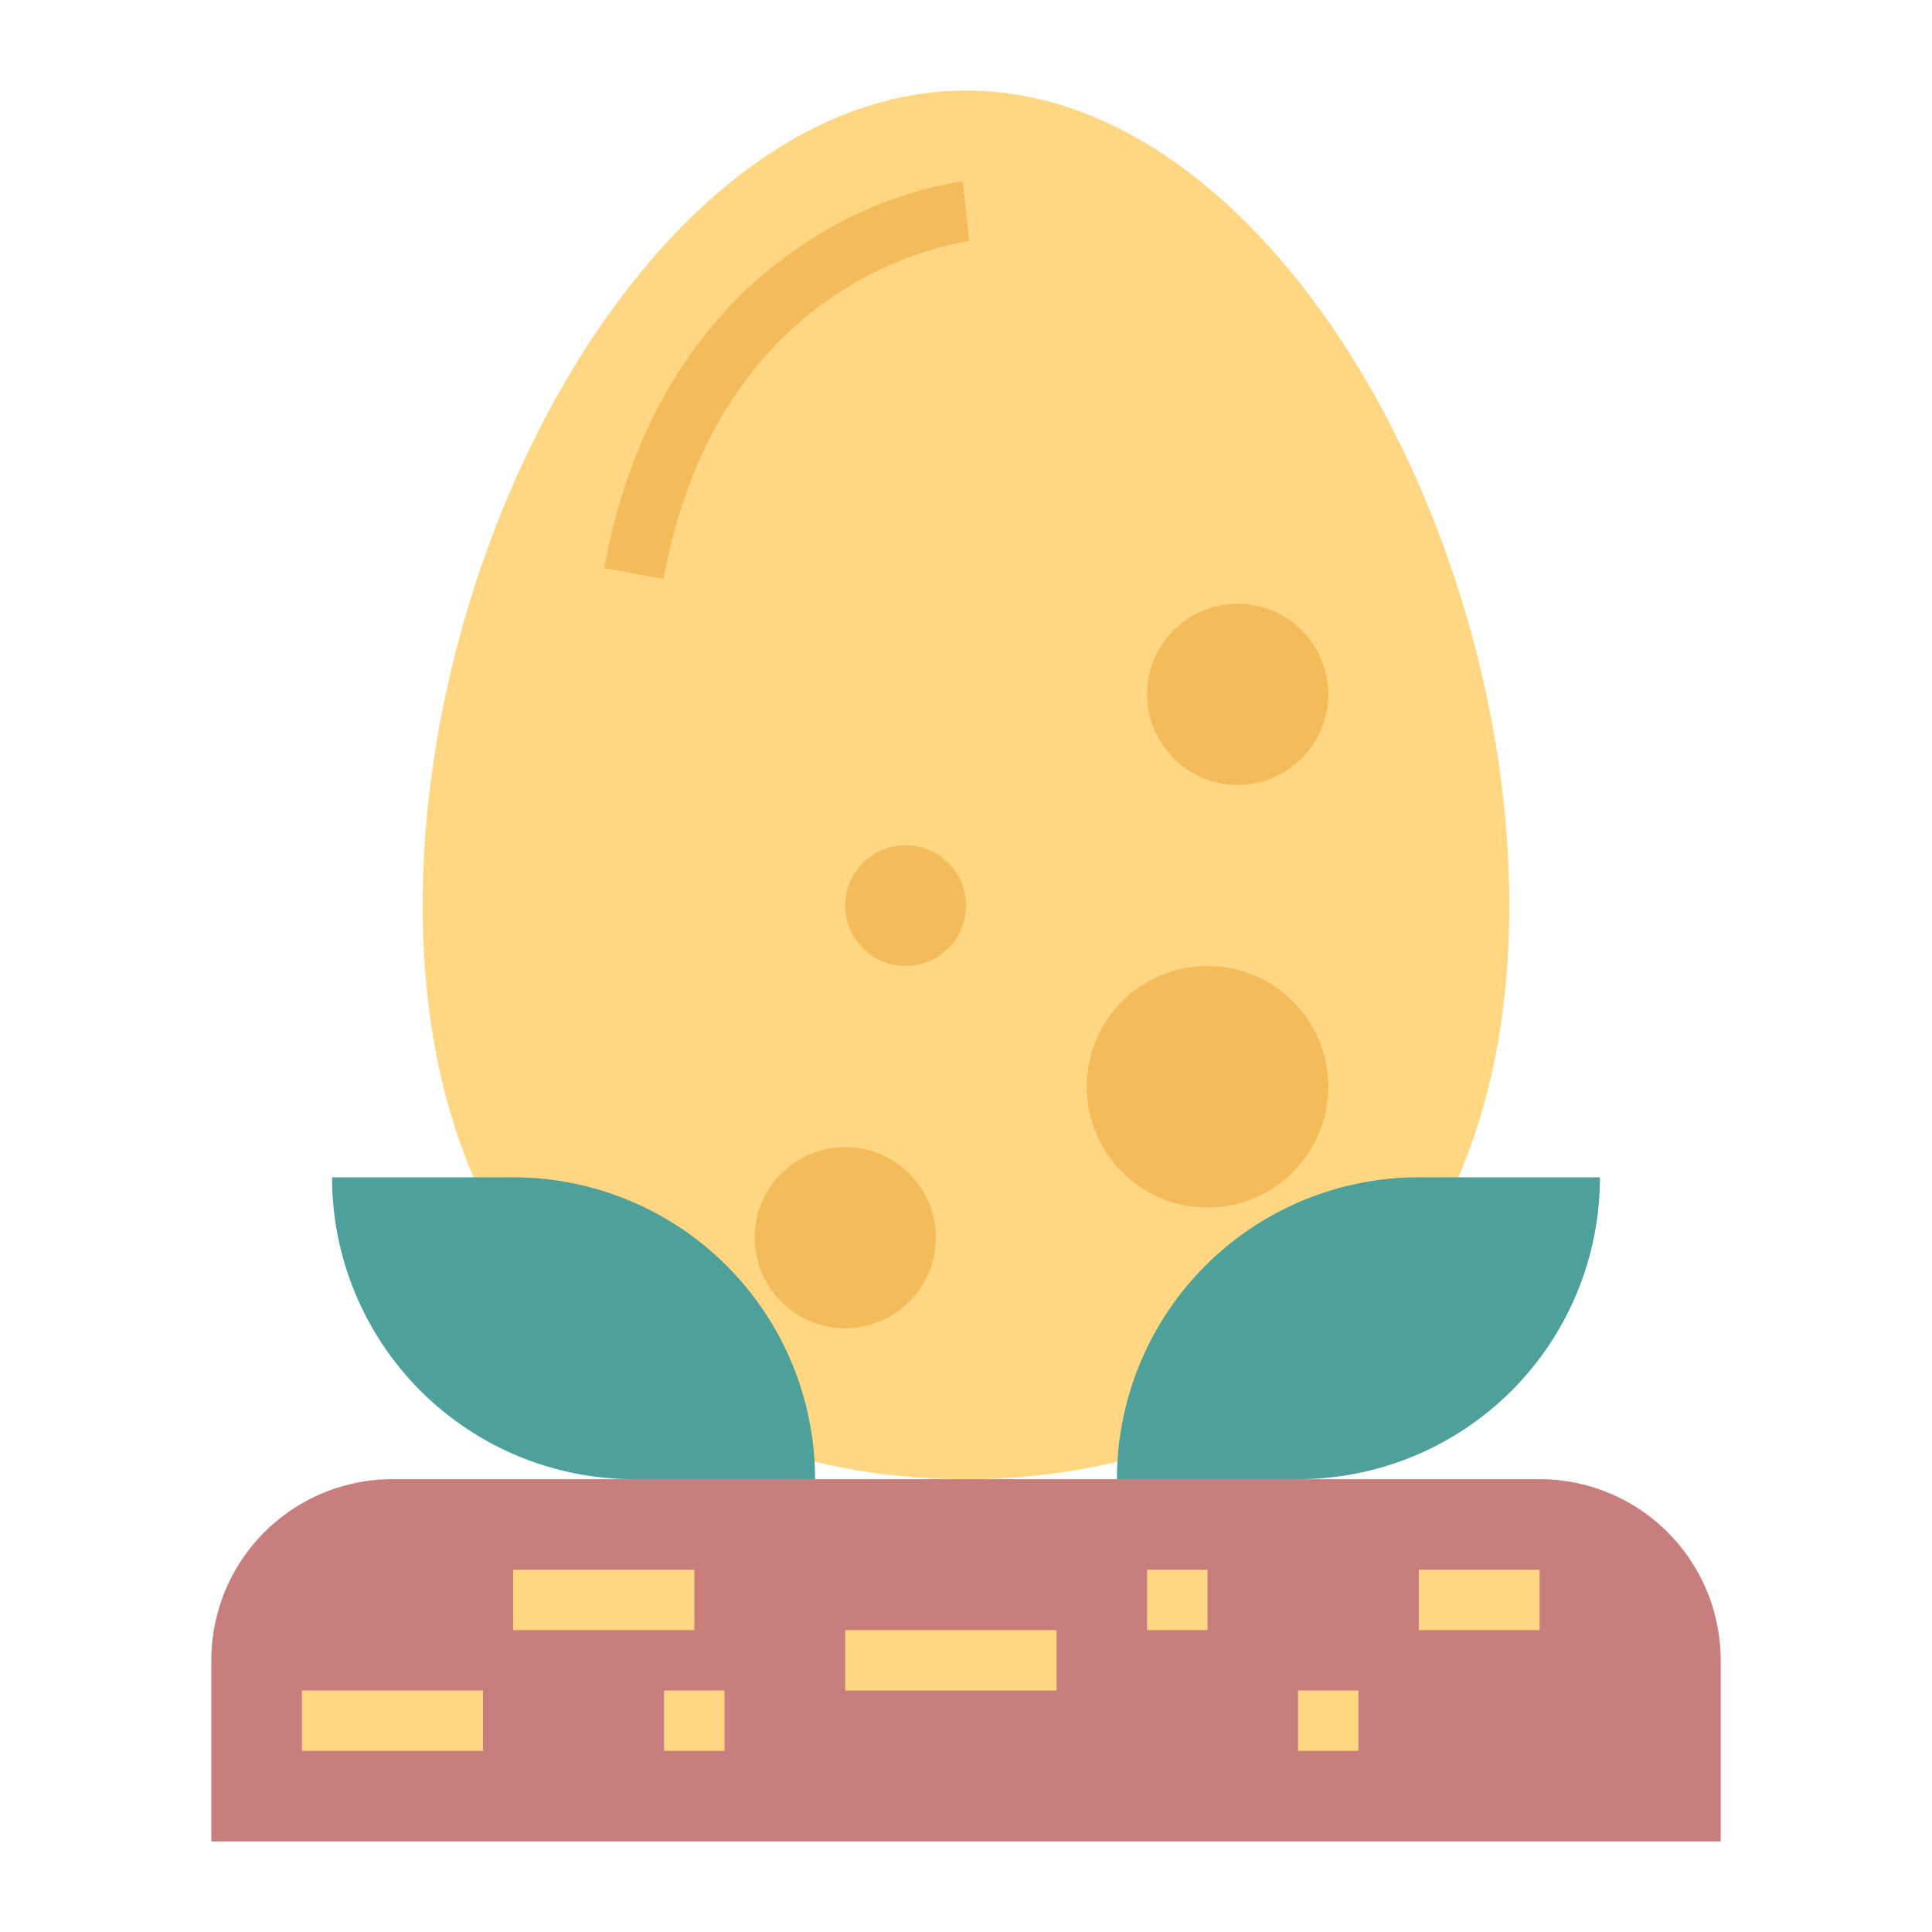 <?xml version="1.0"?>
<svg xmlns="http://www.w3.org/2000/svg" viewBox="0 0 64 64" width="512" height="512"><g id="flat"><path d="M50,30c0,12.7-8.059,19-18,19S14,42.7,14,30,22.059,3,32,3,50,17.3,50,30Z" style="fill:#ffd782"/><path d="M13,49H51a6,6,0,0,1,6,6v6a0,0,0,0,1,0,0H7a0,0,0,0,1,0,0V55A6,6,0,0,1,13,49Z" style="fill:#c87e7d"/><circle cx="28" cy="41" r="3" style="fill:#f3bb59"/><circle cx="40" cy="36" r="4" style="fill:#f3bb59"/><circle cx="41" cy="23" r="3" style="fill:#f3bb59"/><circle cx="30" cy="30" r="2" style="fill:#f3bb59"/><path d="M21.984,19.179l-1.968-.358c1.1-6.033,4.243-9.2,6.689-10.785a13.109,13.109,0,0,1,5.185-2.03l.22,1.988L32,7l.114.993C31.776,8.033,23.819,9.085,21.984,19.179Z" style="fill:#f3bb59"/><path d="M11,39h6A10,10,0,0,1,27,49v0a0,0,0,0,1,0,0H21A10,10,0,0,1,11,39v0A0,0,0,0,1,11,39Z" style="fill:#4da19a"/><path d="M47,39h6a0,0,0,0,1,0,0v0A10,10,0,0,1,43,49H37a0,0,0,0,1,0,0v0A10,10,0,0,1,47,39Z" transform="translate(90 88) rotate(-180)" style="fill:#4da19a"/><rect x="10" y="56" width="6" height="2" style="fill:#ffd782"/><rect x="17" y="52" width="6" height="2" style="fill:#ffd782"/><rect x="28" y="54" width="7" height="2" style="fill:#ffd782"/><rect x="38" y="52" width="2" height="2" style="fill:#ffd782"/><rect x="22" y="56" width="2" height="2" style="fill:#ffd782"/><rect x="47" y="52" width="4" height="2" style="fill:#ffd782"/><rect x="43" y="56" width="2" height="2" style="fill:#ffd782"/></g></svg>
